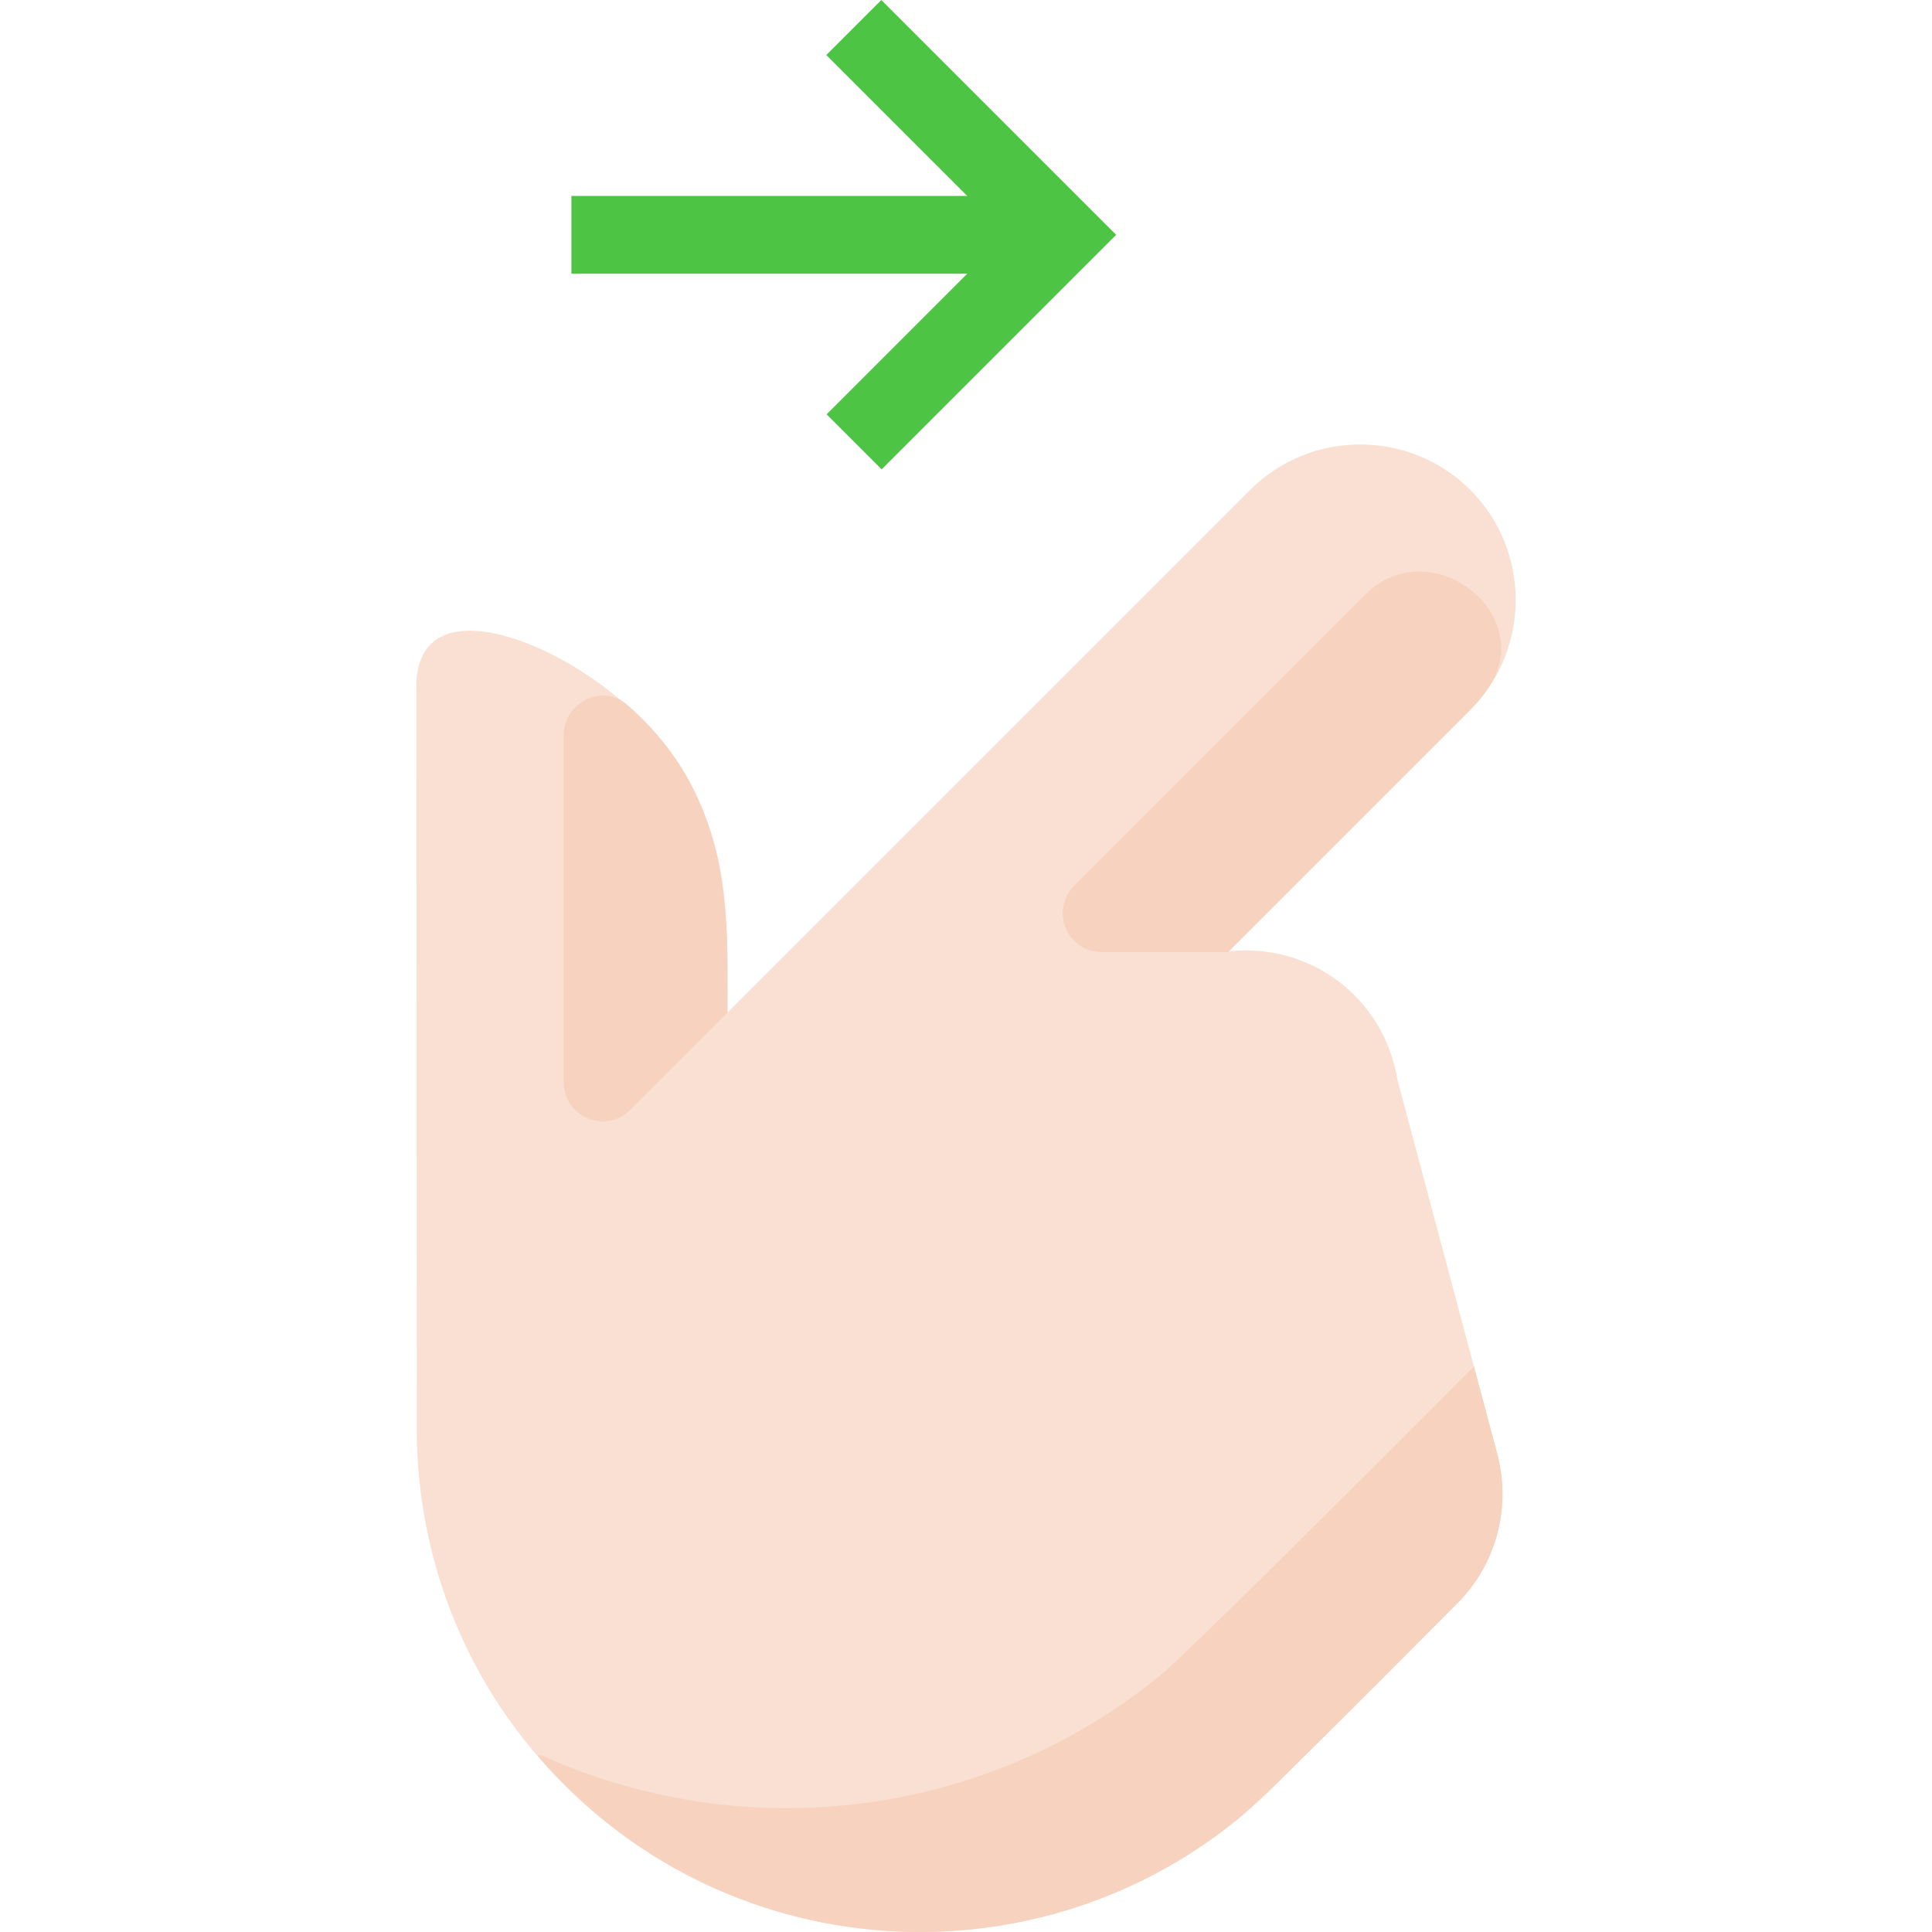 <?xml version="1.0" encoding="iso-8859-1"?>
<!-- Generator: Adobe Illustrator 19.0.0, SVG Export Plug-In . SVG Version: 6.00 Build 0)  -->
<svg version="1.1" id="Capa_1" xmlns="http://www.w3.org/2000/svg" xmlns:xlink="http://www.w3.org/1999/xlink" x="0px" y="0px"
	 viewBox="0 0 397.233 397.233" style="enable-background:new 0 0 397.233 397.233;" xml:space="preserve">
<g id="main">
<polygon style="fill:#4dc444;" points="198.862,56.282 117.486,56.282 117.486,40.282 198.862,40.282 169.891,11.312 181.204,0
	229.486,48.282 181.267,96.5 169.956,85.188 "/>
<path style="fill:#F9E0D2;" d="M130.859,146.985c19.778,19.778,18.728,38.59,18.712,61.207L257.04,100.723
	c12.446-12.446,32.81-12.445,45.255,0s12.446,32.81,0,45.255l-49.599,49.599c16.815-1.717,31.866,9.59,34.62,26.406l20.523,76.933
	c2.817,10.646,0.102,22.434-8.226,30.762l-37.211,37.211c-40.458,40.458-106.032,40.458-146.49,0
	c-19.595-19.595-29.608-45.086-30.207-70.755l-0.102-154.919C85.567,119.969,115.647,131.772,130.859,146.985z"/>
<g>
	<path style="fill:#F6D2BF;" d="M220.871,182.102l59.85-59.85c13.337-13.337,35.936,4.13,25.06,19.539
		c-1.033,1.463-2.202,2.857-3.509,4.164l-49.803,49.803h-25.941C219.401,195.758,215.831,187.141,220.871,182.102z"/>
	<path style="fill:#F6D2BF;" d="M149.571,208.192l-20.001,20.001c-5.04,5.04-13.657,1.47-13.657-5.657v-71.41
		c0-6.654,7.885-10.674,12.918-6.322C150.979,163.949,149.584,188.758,149.571,208.192z"/>
	<path style="fill:#F6D2BF;" d="M111.274,360.876c41.206,18.71,90.603,13.315,126.932-16.101
		c5.68-4.595,42.041-40.938,64.689-63.657l0.161-0.136l4.784,17.934c2.817,10.646,0.102,22.434-8.226,30.762
		c-6.498,6.498-38.691,39.147-45.364,44.546c-42.586,34.484-106.388,30.309-143.73-13.286L111.274,360.876z"/>
</g>
</g>
</svg>
